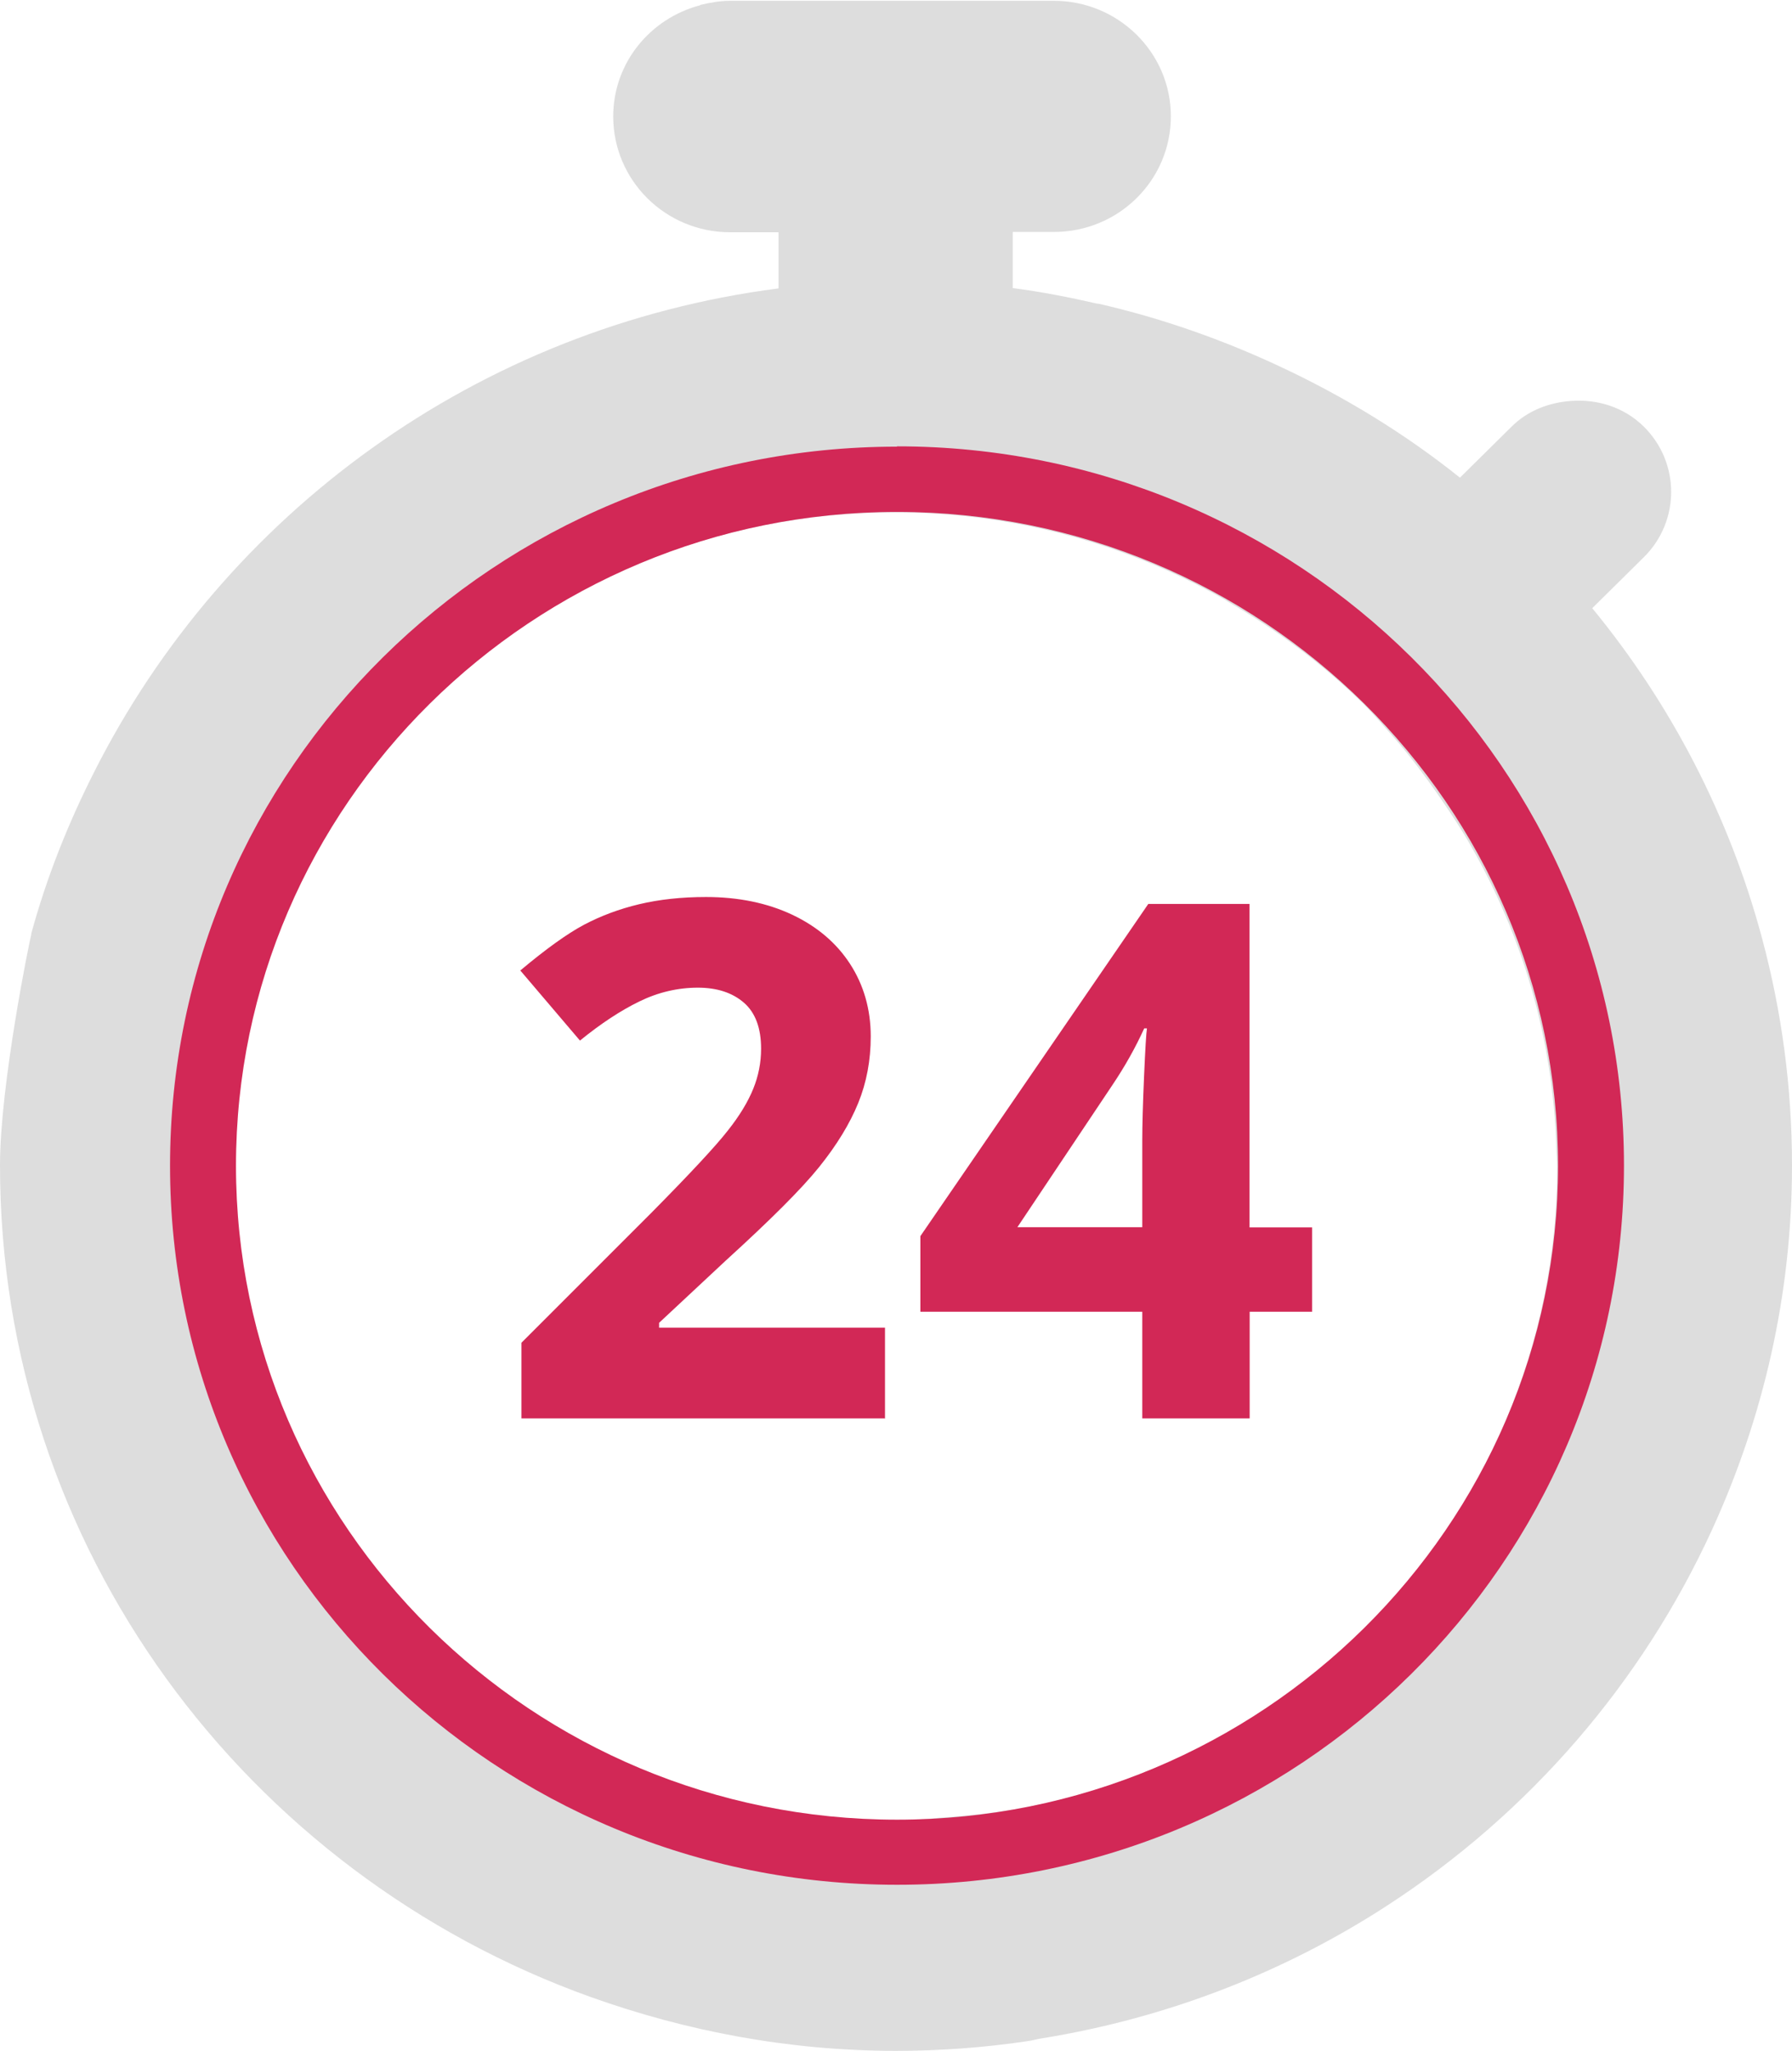 <svg xmlns="http://www.w3.org/2000/svg" width="116.845" height="133.709" viewBox="899.295 367.419 116.845 133.709"><path fill="#DDD" d="M901.352 428.26c-.133.484-2.057 9.89-2.057 15.134 0 24.958 16.058 46.17 38.513 54.223 6.224 2.222 12.91 3.51 19.908 3.51 2.916 0 5.778-.216 8.57-.632.297-.037.58-.124.88-.174 8.222-1.32 15.892-4.32 22.584-8.67 9.242-6 16.615-14.51 21.205-24.56 3.302-7.24 5.185-15.23 5.185-23.69 0-5.1-.677-10.05-1.94-14.76-2.132-8-5.958-15.33-11.085-21.57l3.36-3.32c2.38-2.35 2.38-6.17 0-8.52-1.31-1.29-3.05-1.8-4.756-1.67-1.41.1-2.81.62-3.87 1.68l-3.36 3.32c-3.56-2.85-7.48-5.25-11.66-7.21-3.77-1.77-7.75-3.18-11.9-4.13-.04 0-.08 0-.12-.01-1.8-.41-3.61-.77-5.48-1.01v-3.66h2.69c4.21 0 7.62-3.37 7.62-7.54 0-4.15-3.42-7.53-7.63-7.53h-21.1c-.68 0-1.32.12-1.95.27l-.01.02c-3.27.86-5.67 3.77-5.67 7.25 0 4.17 3.41 7.55 7.62 7.55h3.16v3.66c-19.64 2.53-36.16 14.72-44.64 31.56-1.7 3.36-3.1 6.88-4.1 10.56m86.89 45.3c-5.57 5.5-12.39 9.25-19.82 11.14-2.55.63-5.2.98-7.87 1.15-.38.03-.73.09-1.11.1-.58.03-1.14.12-1.72.12-1.59 0-3.16-.1-4.72-.265-9.75-1.05-18.78-5.28-25.81-12.23-8.16-8.06-12.65-18.776-12.65-30.167 0-.906.08-1.786.13-2.676.65-10.39 5.01-20.08 12.52-27.495.93-.92 1.91-1.78 2.9-2.61l.01-.006c7.74-6.384 17.4-9.88 27.61-9.88 1.87 0 3.7.128 5.51.36 5.67.726 11.07 2.548 15.97 5.33.05.03.11.07.16.11 3.19 1.84 6.19 4.05 8.88 6.696.63.63 1.2 1.29 1.78 1.95.02.02.04.05.06.07 1.19 1.34 2.25 2.77 3.25 4.22.64.944 1.28 1.894 1.84 2.88 3.46 5.99 5.43 12.73 5.64 19.79.01.42.06.83.06 1.26 0 11.39-4.49 22.11-12.64 30.17z"/><path fill="#D22856" d="M957.784 400.795c23.766 0 43.1 19.123 43.1 42.63s-19.334 42.63-43.1 42.63-43.102-19.125-43.102-42.63c0-23.506 19.335-42.63 43.102-42.63m0-4.256c-26.18 0-47.402 20.99-47.402 46.88 0 25.89 21.222 46.88 47.402 46.88s47.4-20.99 47.4-46.89c0-25.9-21.222-46.89-47.4-46.89z"/><path d="M956.99 459.895h-23.696v-4.934l8.51-8.51c2.52-2.55 4.165-4.32 4.937-5.31.78-.98 1.33-1.9 1.67-2.74.34-.84.51-1.71.51-2.61 0-1.34-.37-2.35-1.12-3-.75-.65-1.75-.98-3-.98-1.31 0-2.59.3-3.82.9-1.23.6-2.52 1.45-3.87 2.55l-3.89-4.57c1.67-1.4 3.06-2.4 4.15-2.98 1.1-.58 2.3-1.03 3.6-1.34 1.3-.31 2.75-.47 4.36-.47 2.12 0 3.99.39 5.61 1.15 1.63.77 2.89 1.84 3.78 3.21s1.35 2.96 1.35 4.73c0 1.55-.27 3-.82 4.35-.55 1.35-1.4 2.74-2.55 4.17s-3.18 3.45-6.08 6.09l-4.35 4.06v.32H957v5.97zm27.868-6.955h-4.08v6.954h-7.003v-6.953h-14.468v-4.93l14.862-21.66h6.6v21.09h4.08v5.51zm-11.083-5.506v-5.69c0-.95.038-2.327.116-4.132.08-1.806.14-2.854.19-3.145h-.18c-.57 1.255-1.26 2.48-2.06 3.672l-6.21 9.29h8.16z" fill="#D22856"/></svg>